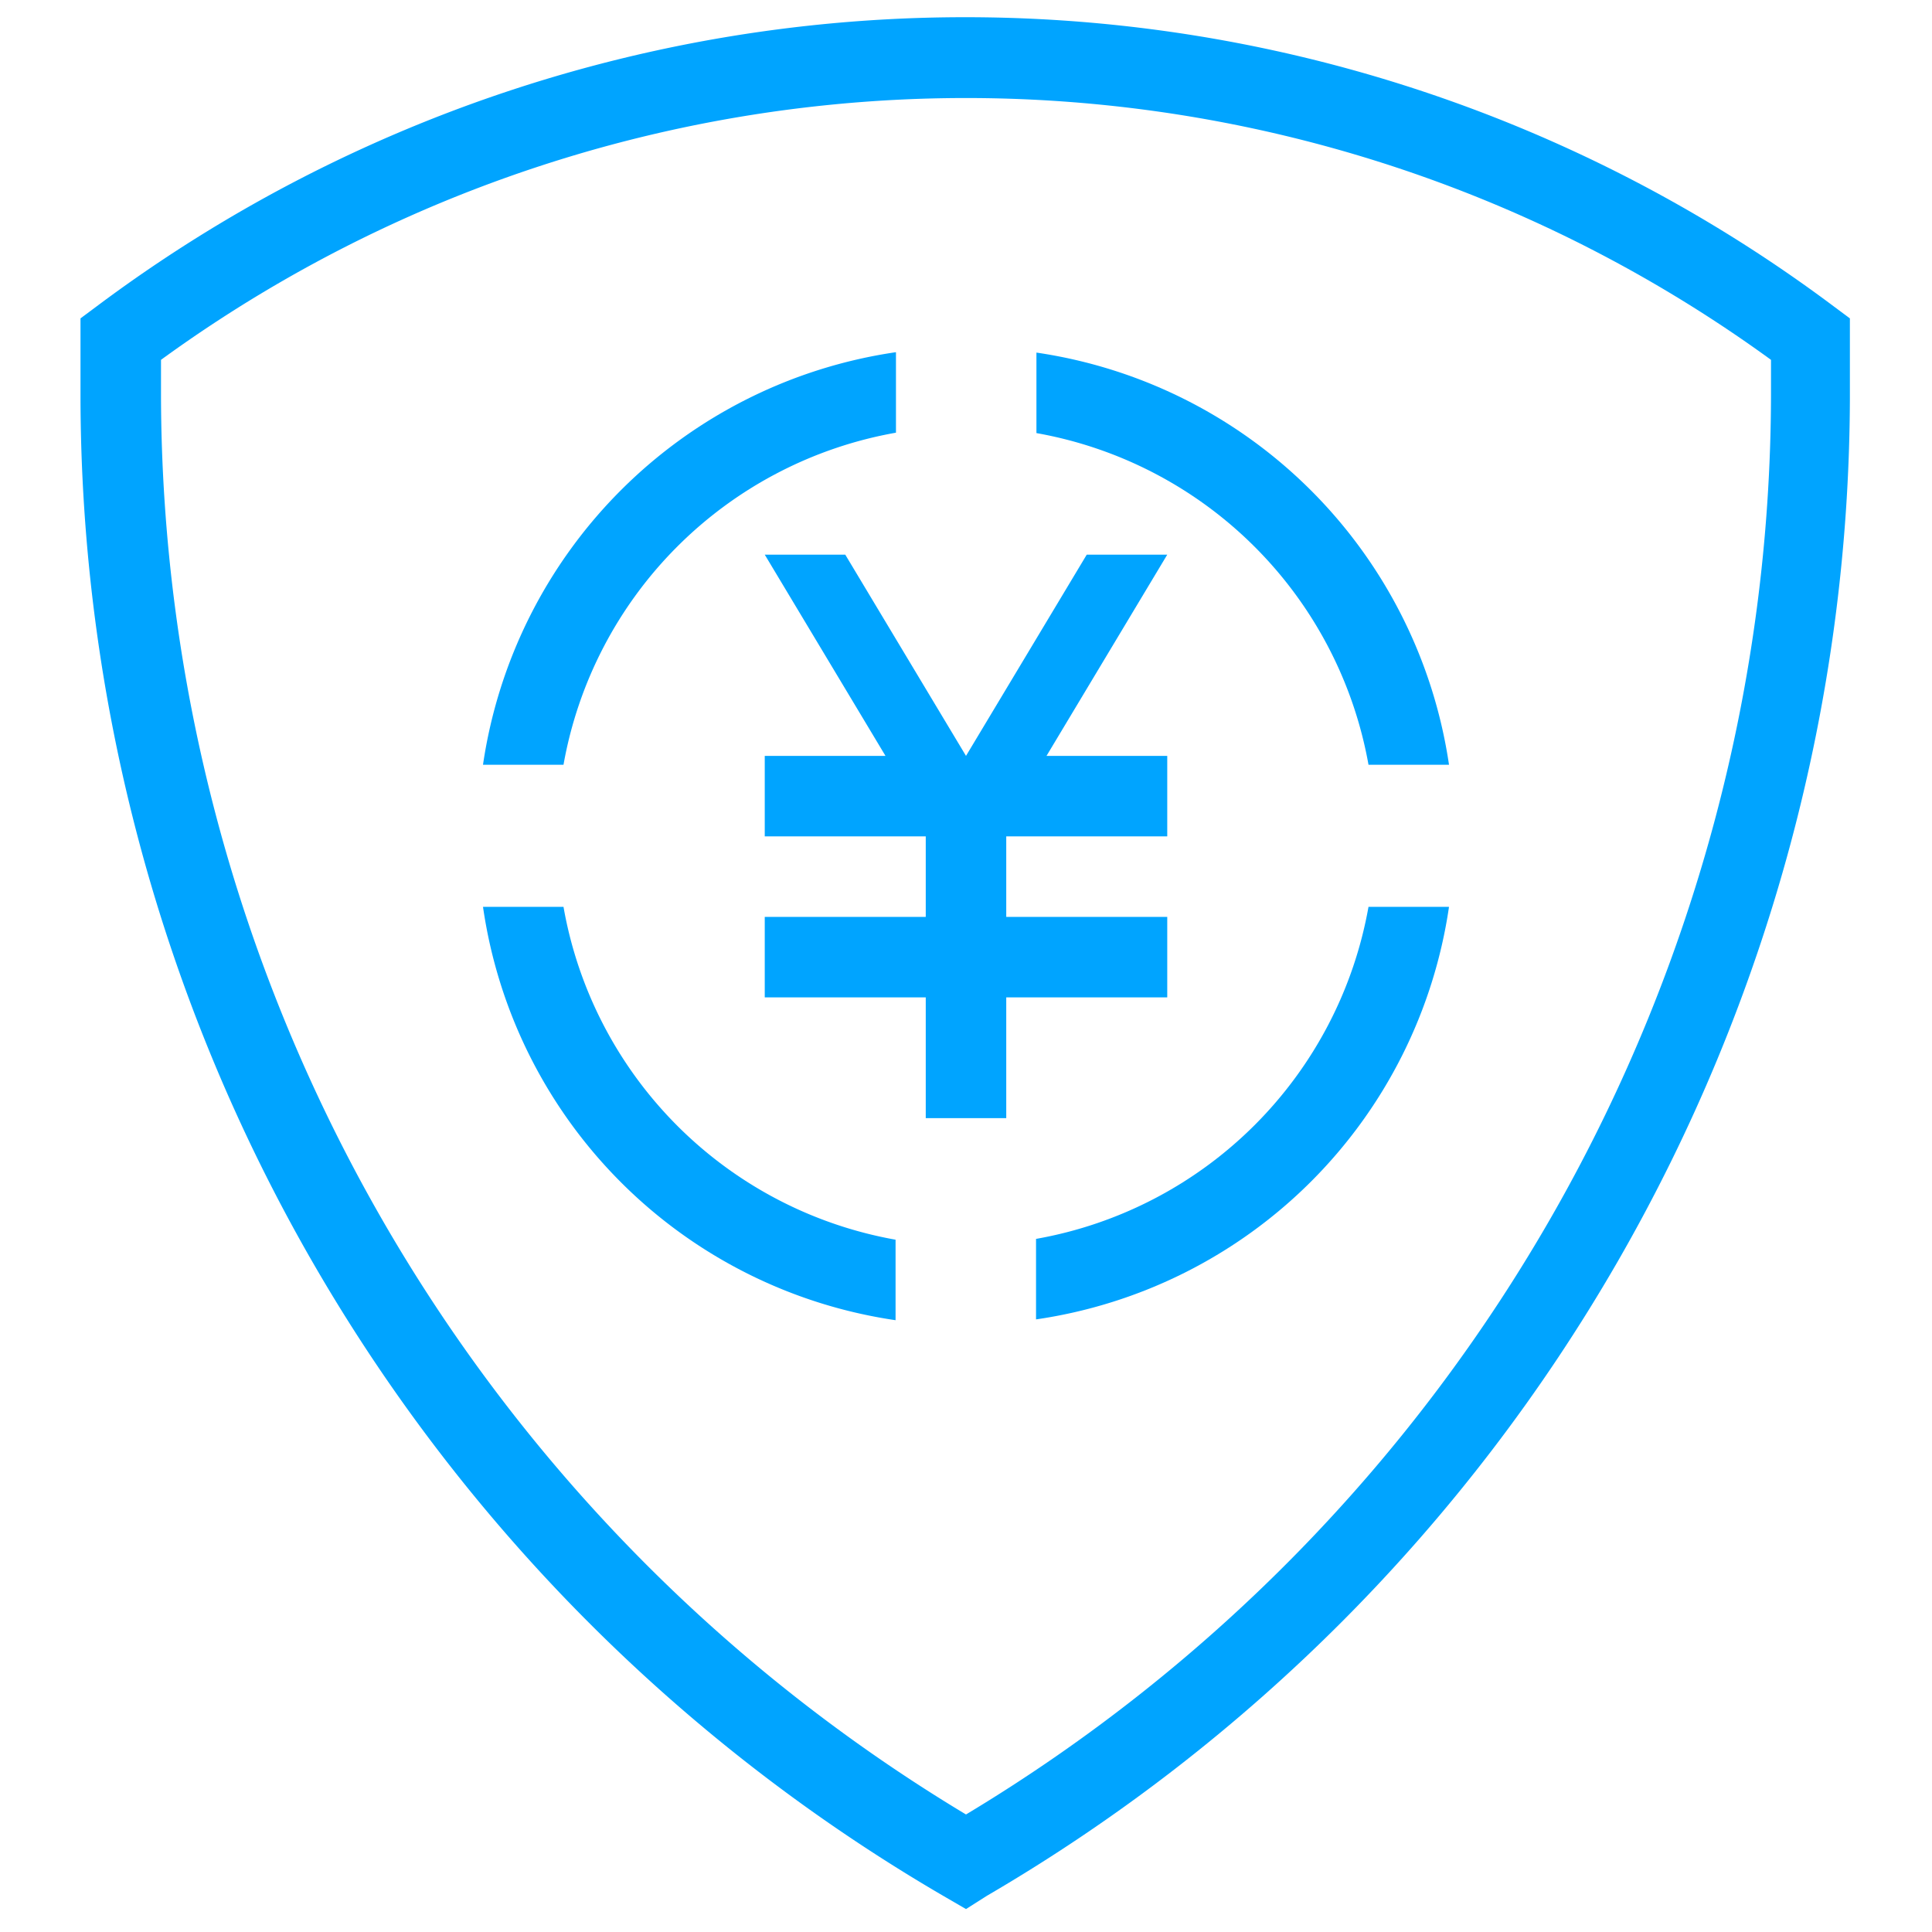 <svg id="图层_1" data-name="图层 1" xmlns="http://www.w3.org/2000/svg" width="48" height="48" viewBox="0 0 48 48"><defs><style>.cls-1{fill:#00a4ff;}</style></defs><title>48px，00A4FF，描边2px_5</title><polygon class="cls-1" points="29 13.78 27 13.78 24 18.78 21 13.78 19 13.78 22 18.78 19 18.78 19 20.78 23 20.78 23 22.78 19 22.78 19 24.78 23 24.78 23 27.78 25 27.78 25 24.78 29 24.78 29 22.78 25 22.78 25 20.78 29 20.78 29 18.78 26 18.78 29 13.78"/><path class="cls-1" d="M24,47.43l-.5-.29A43.17,43.17,0,0,1,2,9.83V7.91l.39-.29a36,36,0,0,1,43.18,0l.39.29v2A43.22,43.22,0,0,1,24.52,47.1ZM4,8.94v.89A41.23,41.23,0,0,0,24,45.08,41.23,41.23,0,0,0,44,9.83V8.94A34,34,0,0,0,4,8.94Z"/><path class="cls-1" d="M14,19a10.19,10.19,0,0,1,8.26-8.25v-2A12.14,12.14,0,0,0,12,19Z"/><path class="cls-1" d="M14,22.53H12A12.13,12.13,0,0,0,22.25,32.8v-2A10.19,10.19,0,0,1,14,22.53Z"/><path class="cls-1" d="M34,19h2A12.14,12.14,0,0,0,25.75,8.76v2A10.19,10.19,0,0,1,34,19Z"/><path class="cls-1" d="M34,22.53a10.19,10.19,0,0,1-8.26,8.25v2A12.13,12.13,0,0,0,36,22.53Z"/></svg>